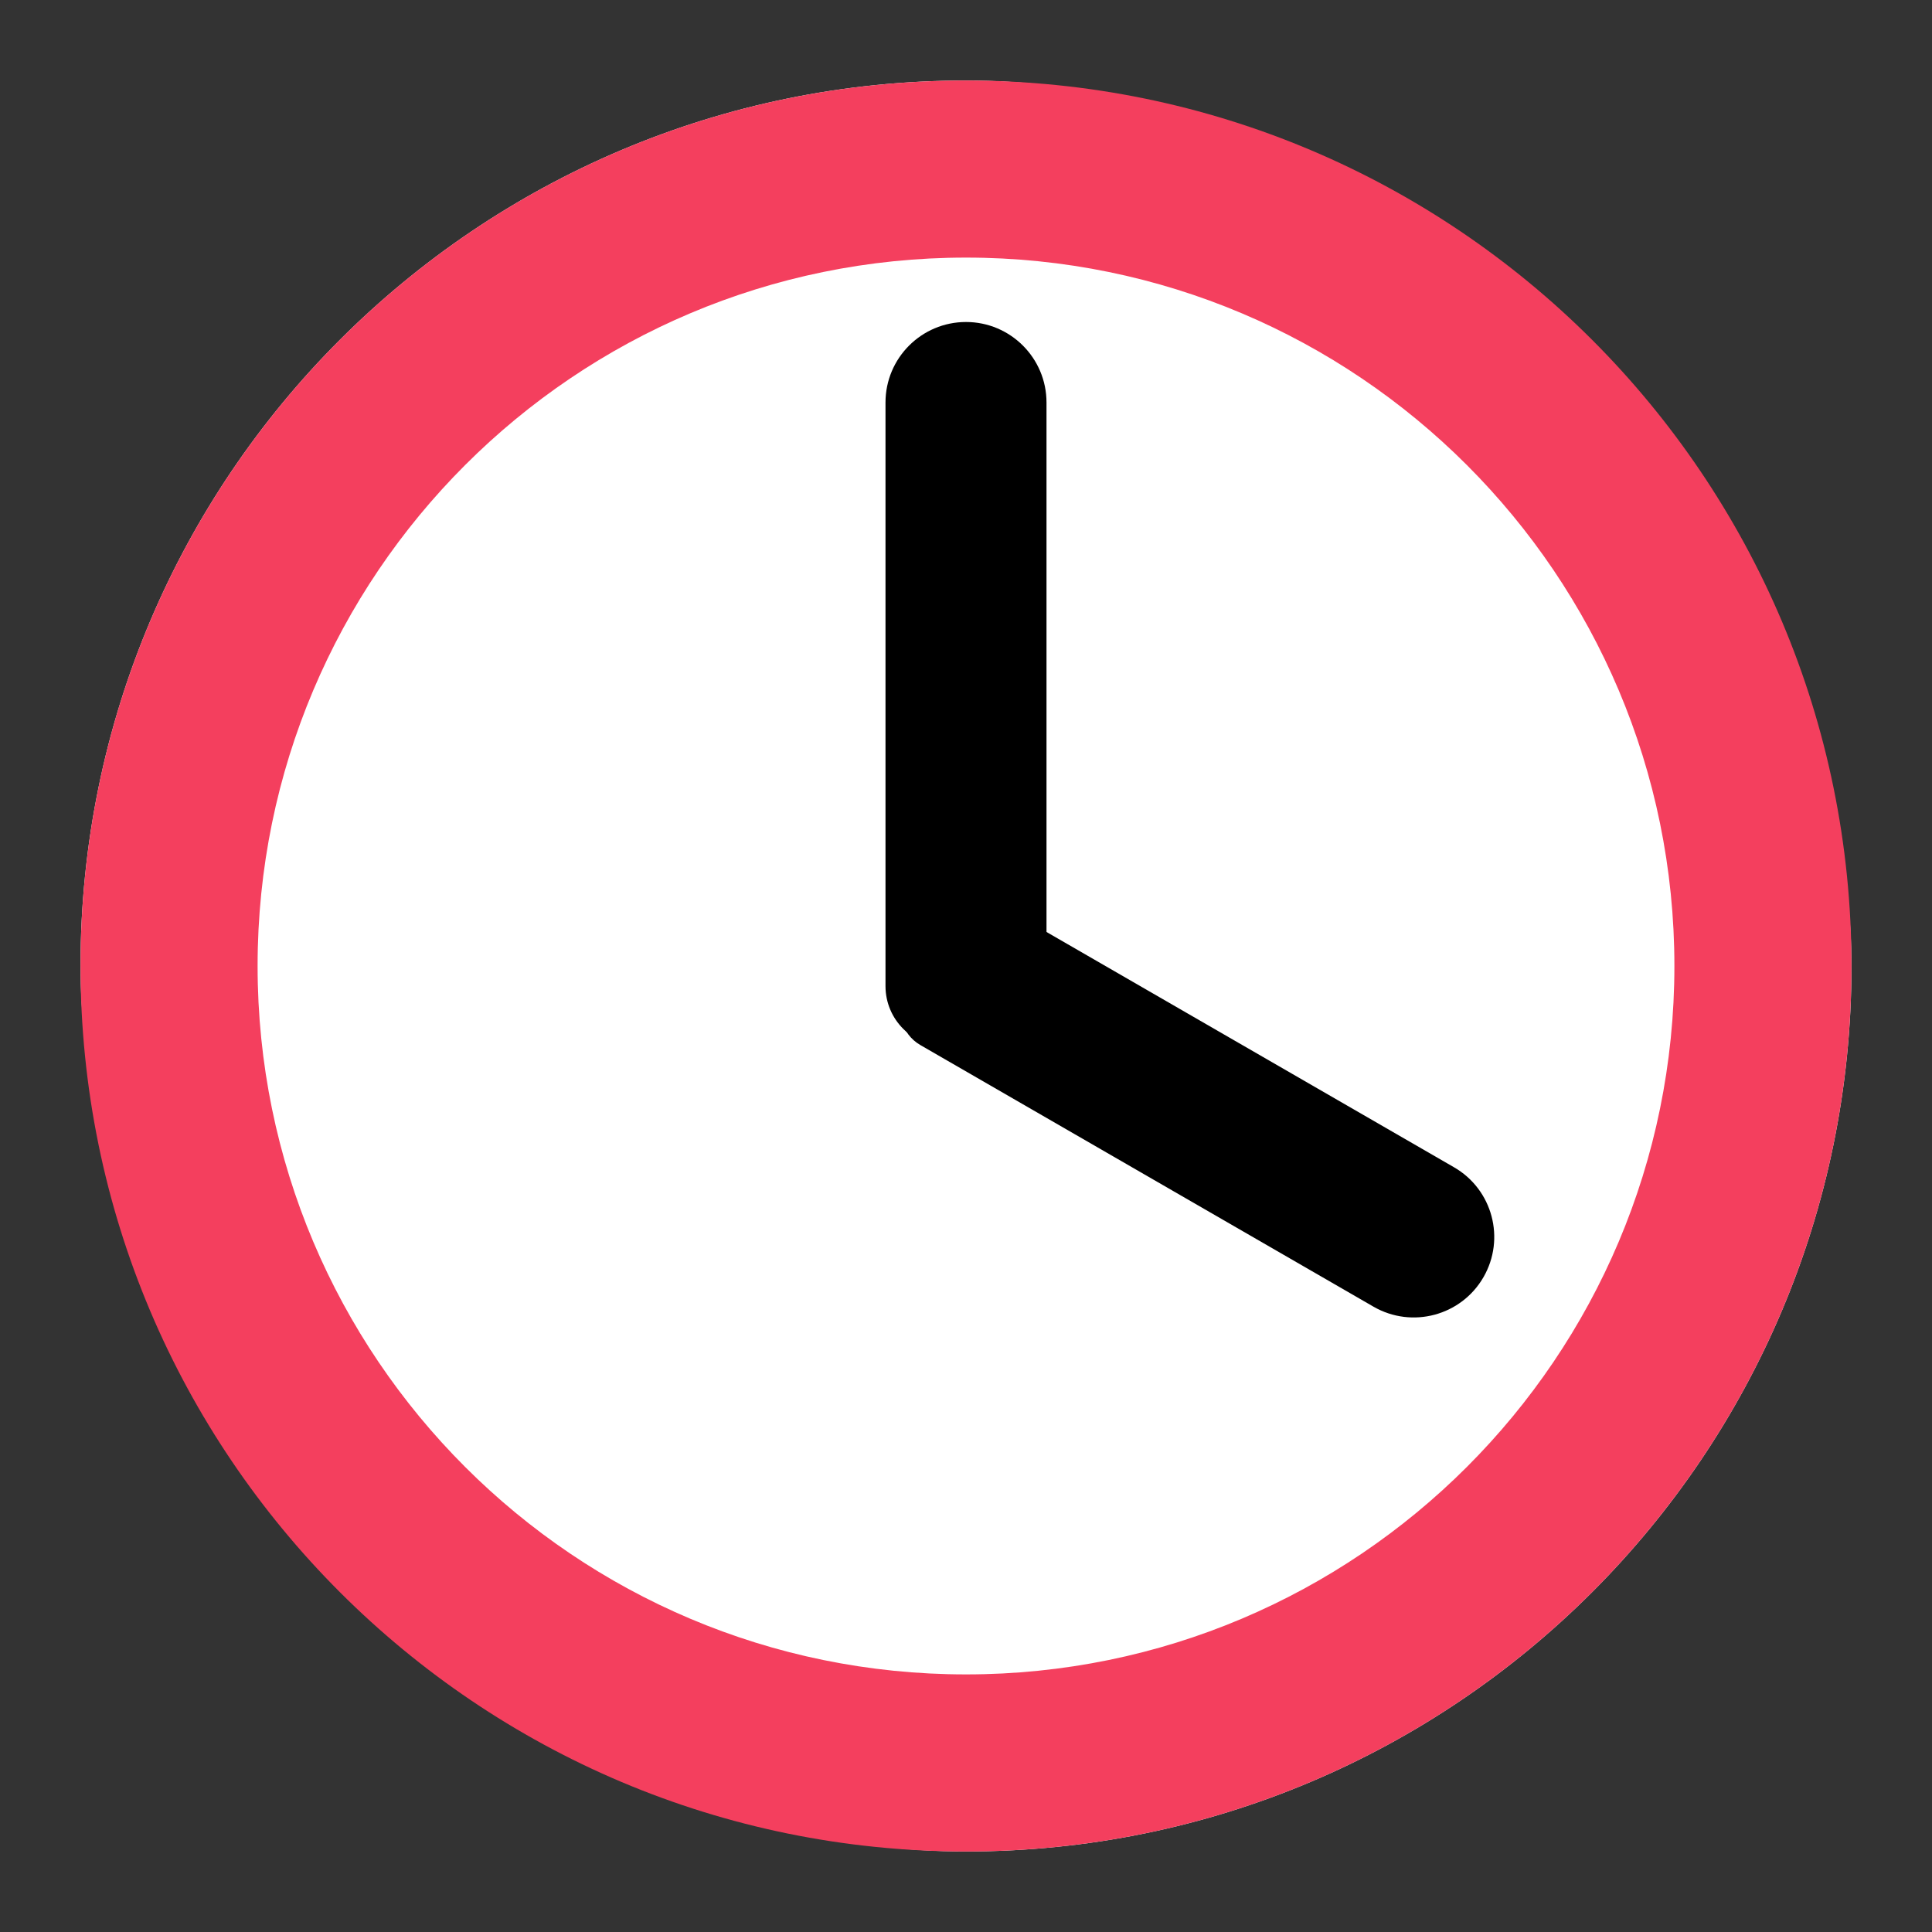 <svg width="24" height="24" viewBox="0 0 24 24" fill="none" xmlns="http://www.w3.org/2000/svg">
<rect x="0" y="0" width="24" height="24" fill="#333333" stroke="none"/>
<rect x="1" y="1" width="22" height="22" rx="11" fill="white"/>
<path d="M23 12C23 18.075 18.075 23 12 23C5.925 23 1 18.075 1 12C1 5.925 5.925 1 12 1C18.075 1 23 5.925 23 12ZM3.2 12C3.2 16.86 7.14 20.8 12 20.8C16.86 20.8 20.8 16.86 20.8 12C20.8 7.14 16.86 3.2 12 3.2C7.14 3.2 3.2 7.14 3.2 12Z" fill="#F43F5E"/>
<path d="M11 5C11 4.448 11.448 4 12 4C12.552 4 13 4.448 13 5V13H11.75C11.336 13 11 12.664 11 12.25V5Z" fill="black"/>
<path d="M11.433 12.982C11.194 12.844 11.112 12.538 11.25 12.299L12 11L18.062 14.5C18.541 14.776 18.704 15.388 18.428 15.866C18.152 16.344 17.541 16.508 17.062 16.232L11.433 12.982Z" fill="black"/>
</svg>

